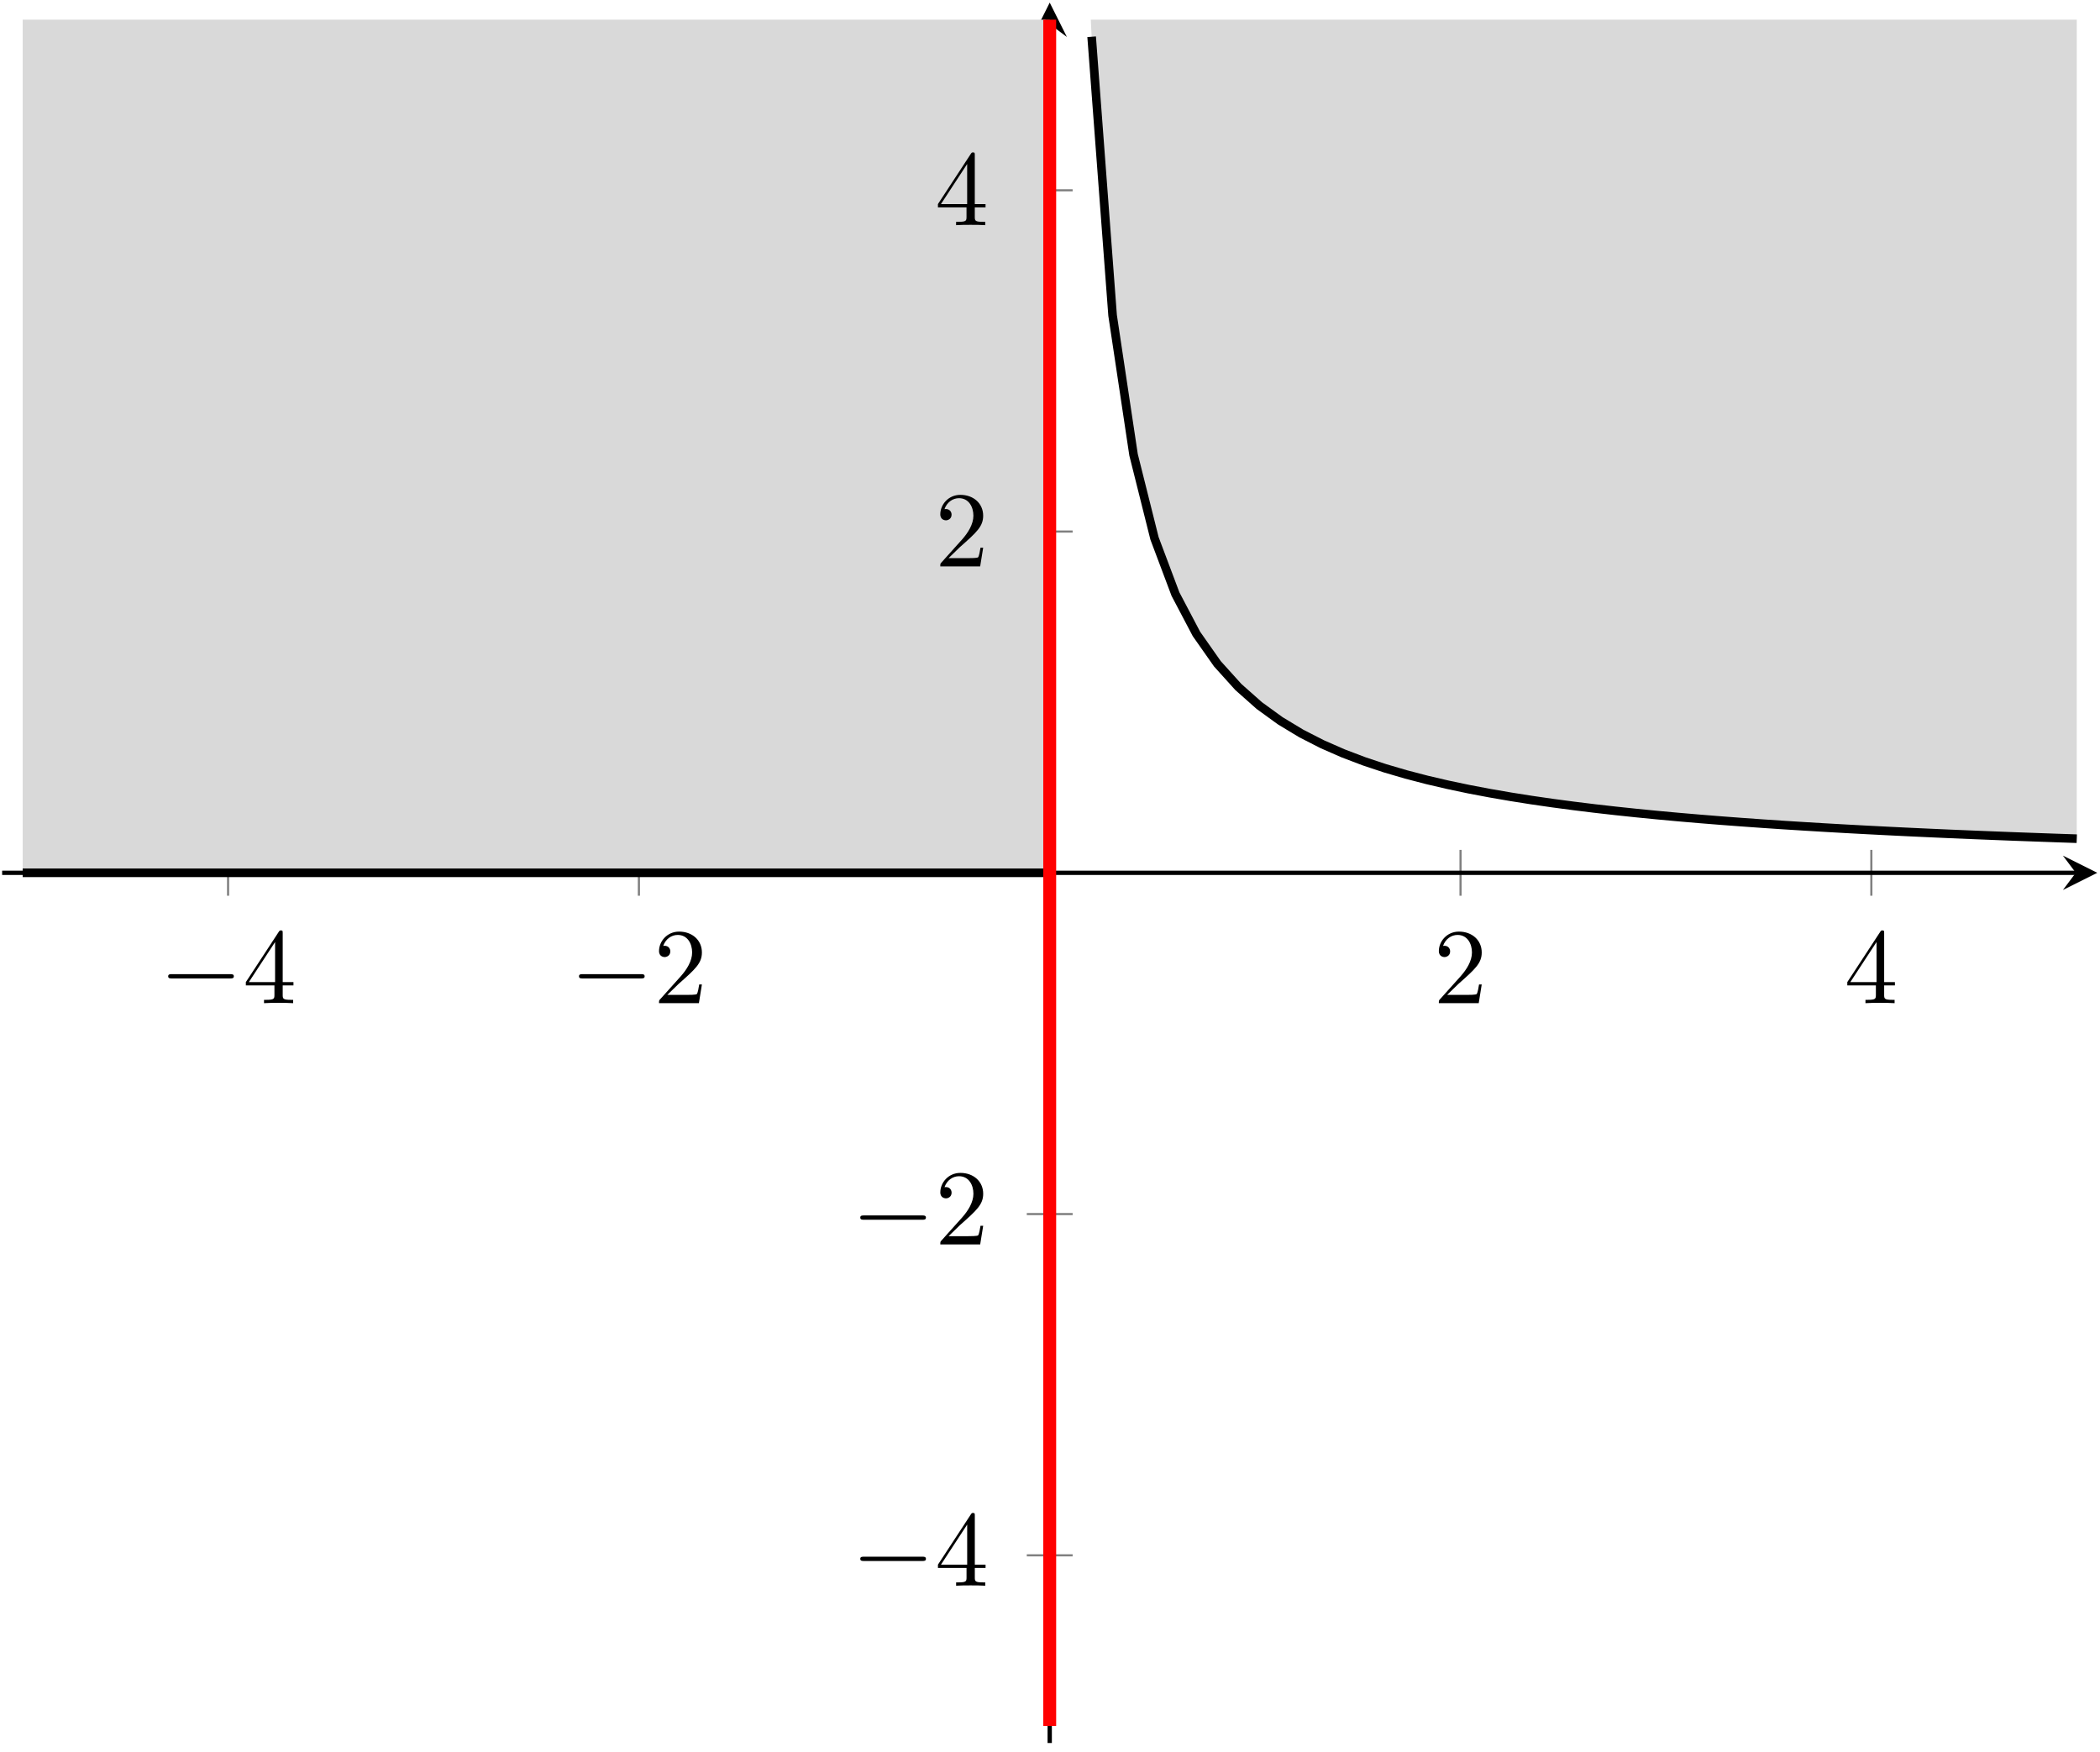 <?xml version='1.0' encoding='UTF-8'?>
<!-- This file was generated by dvisvgm 3.0.3 -->
<svg version='1.1' xmlns='http://www.w3.org/2000/svg' xmlns:xlink='http://www.w3.org/1999/xlink' width='194.669pt' height='162.428pt' viewBox='-72 -72 194.669 162.428'>
<defs>
<path id='g1-50' d='M1.265-.767L2.321-1.793C3.875-3.168 4.473-3.706 4.473-4.702C4.473-5.838 3.577-6.635 2.361-6.635C1.235-6.635 .498-5.719 .498-4.832C.498-4.274 .996-4.274 1.026-4.274C1.196-4.274 1.544-4.394 1.544-4.802C1.544-5.061 1.365-5.32 1.016-5.32C.936-5.32 .917-5.32 .887-5.31C1.116-5.958 1.654-6.326 2.232-6.326C3.138-6.326 3.567-5.519 3.567-4.702C3.567-3.905 3.068-3.118 2.521-2.501L.608-.369C.498-.259 .498-.239 .498 0H4.194L4.473-1.733H4.224C4.174-1.435 4.105-.996 4.005-.847C3.935-.767 3.278-.767 3.059-.767H1.265Z'/>
<path id='g1-52' d='M2.929-1.644V-.777C2.929-.418 2.909-.309 2.172-.309H1.963V0C2.371-.03 2.889-.03 3.308-.03S4.254-.03 4.663 0V-.309H4.453C3.716-.309 3.696-.418 3.696-.777V-1.644H4.692V-1.953H3.696V-6.486C3.696-6.685 3.696-6.745 3.537-6.745C3.447-6.745 3.417-6.745 3.337-6.625L.279-1.953V-1.644H2.929ZM2.989-1.953H.558L2.989-5.669V-1.953Z'/>
<path id='g0-0' d='M6.565-2.291C6.735-2.291 6.914-2.291 6.914-2.491S6.735-2.69 6.565-2.69H1.176C1.006-2.69 .827-2.69 .827-2.491S1.006-2.291 1.176-2.291H6.565Z'/>
</defs>
<g id='page1'>
<g stroke-miterlimit='10' transform='matrix(.996 0 0 -.996 -71.801 89.598)' fill='#000' stroke='#000' stroke-width='0.4'>
<g stroke-width='0.2' fill='#808080' stroke='#808080'>
<path d='M21.028 78.868V83.136M59.264 78.868V83.136M135.735 78.868V83.136M173.97 78.868V83.136' fill='none'/>
</g>
<g stroke-width='0.2' fill='#808080' stroke='#808080'>
<path d='M95.366 17.47H99.633M95.366 49.236H99.633M95.366 112.768H99.633M95.366 144.533H99.633' fill='none'/>
</g>
<path d='M0 81.002H192.999' fill='none'/>
<g transform='translate(192.999 81.002)'>
<path d='M2 0L-1.2 1.6L0 0L-1.2-1.6' stroke='none'/>
</g>
<path d='M97.499 0V160.004' fill='none'/>
<g transform='matrix(0 1 -1 0 97.499 160.004)'>
<path d='M2 0L-1.2 1.6L0 0L-1.2-1.6' stroke='none'/>
</g>
<clipPath id='pgfcp2'>
<path d='M0 0H194.999V162.004H0Z'/> </clipPath>
<g clip-path='url(#pgfcp2)' stroke-width='0.4' fill='#d9d9d9'>
<path d='M101.323 160.416H193.088L193.087 84.178L191.136 84.244L189.186 84.314L187.235 84.385L185.284 84.461L183.333 84.539L181.383 84.621L179.432 84.708L177.481 84.798L175.53 84.893L173.58 84.993L171.629 85.098L169.678 85.209L167.727 85.326L165.776 85.449L163.826 85.58L161.875 85.719L159.924 85.866L157.973 86.023L156.023 86.19L154.072 86.369L152.121 86.561L150.17 86.767L148.22 86.988L146.269 87.228L144.318 87.487L142.367 87.769L140.416 88.077L138.466 88.414L136.515 88.784L134.564 89.194L132.613 89.649L130.663 90.158L128.712 90.73L126.761 91.379L124.81 92.12L122.859 92.975L120.909 93.973L118.958 95.152L117.007 96.567L115.056 98.297L113.106 100.458L111.155 103.238L109.204 106.943L107.253 112.132L105.302 119.915L103.352 132.888L101.401 158.828Z' stroke='none'/>
</g>
<clipPath id='pgfcp3'>
<path d='M0 0H194.999V162.004H0Z'/> </clipPath>
<g clip-path='url(#pgfcp3)' stroke-width='0.4' fill='#d9d9d9'>
<path d='M97.499 160.416H1.911V81.002H3.861H5.812H7.763H9.714H11.665H13.615H15.566H17.517H19.468H21.418H23.369H25.32H27.271H29.222H31.172H33.123H35.074H37.025H38.975H40.926H42.877H44.828H46.778H48.729H50.68H52.631H54.582H56.532H58.483H60.434H62.385H64.335H66.286H68.237H70.188H72.139H74.089H76.04H77.991H79.942H81.892H83.843H85.794H87.745H89.695H91.646H93.597H95.548H97.499Z' stroke='none'/>
</g>

<g stroke-width='0.4'>
<g transform='matrix(1.004 0 0 -1.004 86.71 158.824)' stroke='none' fill='#000'>
<use x='-71.801' y='89.598' xlink:href='#g0-0'/>
<use x='-64.052' y='89.598' xlink:href='#g1-52'/>
</g>
<g transform='matrix(1.004 0 0 -1.004 124.945 158.824)' stroke='none' fill='#000'>
<use x='-71.801' y='89.598' xlink:href='#g0-0'/>
<use x='-64.052' y='89.598' xlink:href='#g1-50'/>
</g>
<g transform='matrix(1.004 0 0 -1.004 205.305 158.824)' stroke='none' fill='#000'>
<use x='-71.801' y='89.598' xlink:href='#g1-50'/>
</g>
<g transform='matrix(1.004 0 0 -1.004 243.54 158.824)' stroke='none' fill='#000'>
<use x='-71.801' y='89.598' xlink:href='#g1-52'/>
</g>
<g transform='matrix(1.004 0 0 -1.004 151.125 104.598)' stroke='none' fill='#000'>
<use x='-71.801' y='89.598' xlink:href='#g0-0'/>
<use x='-64.052' y='89.598' xlink:href='#g1-52'/>
</g>
<g transform='matrix(1.004 0 0 -1.004 151.125 136.364)' stroke='none' fill='#000'>
<use x='-71.801' y='89.598' xlink:href='#g0-0'/>
<use x='-64.052' y='89.598' xlink:href='#g1-50'/>
</g>
<g transform='matrix(1.004 0 0 -1.004 158.903 199.479)' stroke='none' fill='#000'>
<use x='-71.801' y='89.598' xlink:href='#g1-50'/>
</g>
<g transform='matrix(1.004 0 0 -1.004 158.903 231.245)' stroke='none' fill='#000'>
<use x='-71.801' y='89.598' xlink:href='#g1-52'/>
</g>
<clipPath id='pgfcp1'>
<path d='M0 0H194.999V162.004H0Z'/> </clipPath>
<g clip-path='url(#pgfcp1)'>
<g stroke-width='0.8'>
<path d='M101.401 158.828L103.352 132.888L105.302 119.915L107.253 112.132L109.204 106.943L111.155 103.238L113.106 100.458L115.056 98.297L117.007 96.567L118.958 95.152L120.909 93.973L122.859 92.975L124.81 92.12L126.761 91.379L128.712 90.73L130.663 90.158L132.613 89.649L134.564 89.194L136.515 88.784L138.466 88.414L140.416 88.077L142.367 87.769L144.318 87.487L146.269 87.228L148.22 86.988L150.17 86.767L152.121 86.561L154.072 86.369L156.023 86.19L157.973 86.023L159.924 85.866L161.875 85.719L163.826 85.58L165.776 85.449L167.727 85.326L169.678 85.209L171.629 85.098L173.58 84.993L175.53 84.893L177.481 84.798L179.432 84.708L181.383 84.621L183.333 84.539L185.284 84.461L187.235 84.385L189.186 84.314L191.136 84.244L193.087 84.178' fill='none'/>
</g>
<g stroke-width='0.4'>
<g stroke-width='0.8'>
<path d='M1.911 81.002H3.861H5.812H7.763H9.714H11.665H13.615H15.566H17.517H19.468H21.418H23.369H25.32H27.271H29.222H31.172H33.123H35.074H37.025H38.975H40.926H42.877H44.828H46.778H48.729H50.68H52.631H54.582H56.532H58.483H60.434H62.385H64.335H66.286H68.237H70.188H72.139H74.089H76.04H77.991H79.942H81.892H83.843H85.794H87.745H89.695H91.646H93.597H95.548H97.499' fill='none'/>
</g>
<g stroke-width='0.4'>
<g stroke-width='0.8'>
<path d='M97.499 81.002V160.416' fill='none'/>
</g>
<g stroke-width='1.2' fill='#f00' stroke='#f00'>
<path d='M97.499 1.587V160.416' fill='none'/>
</g>
</g>
</g>
</g>
</g>

</g>
</g>
</svg>